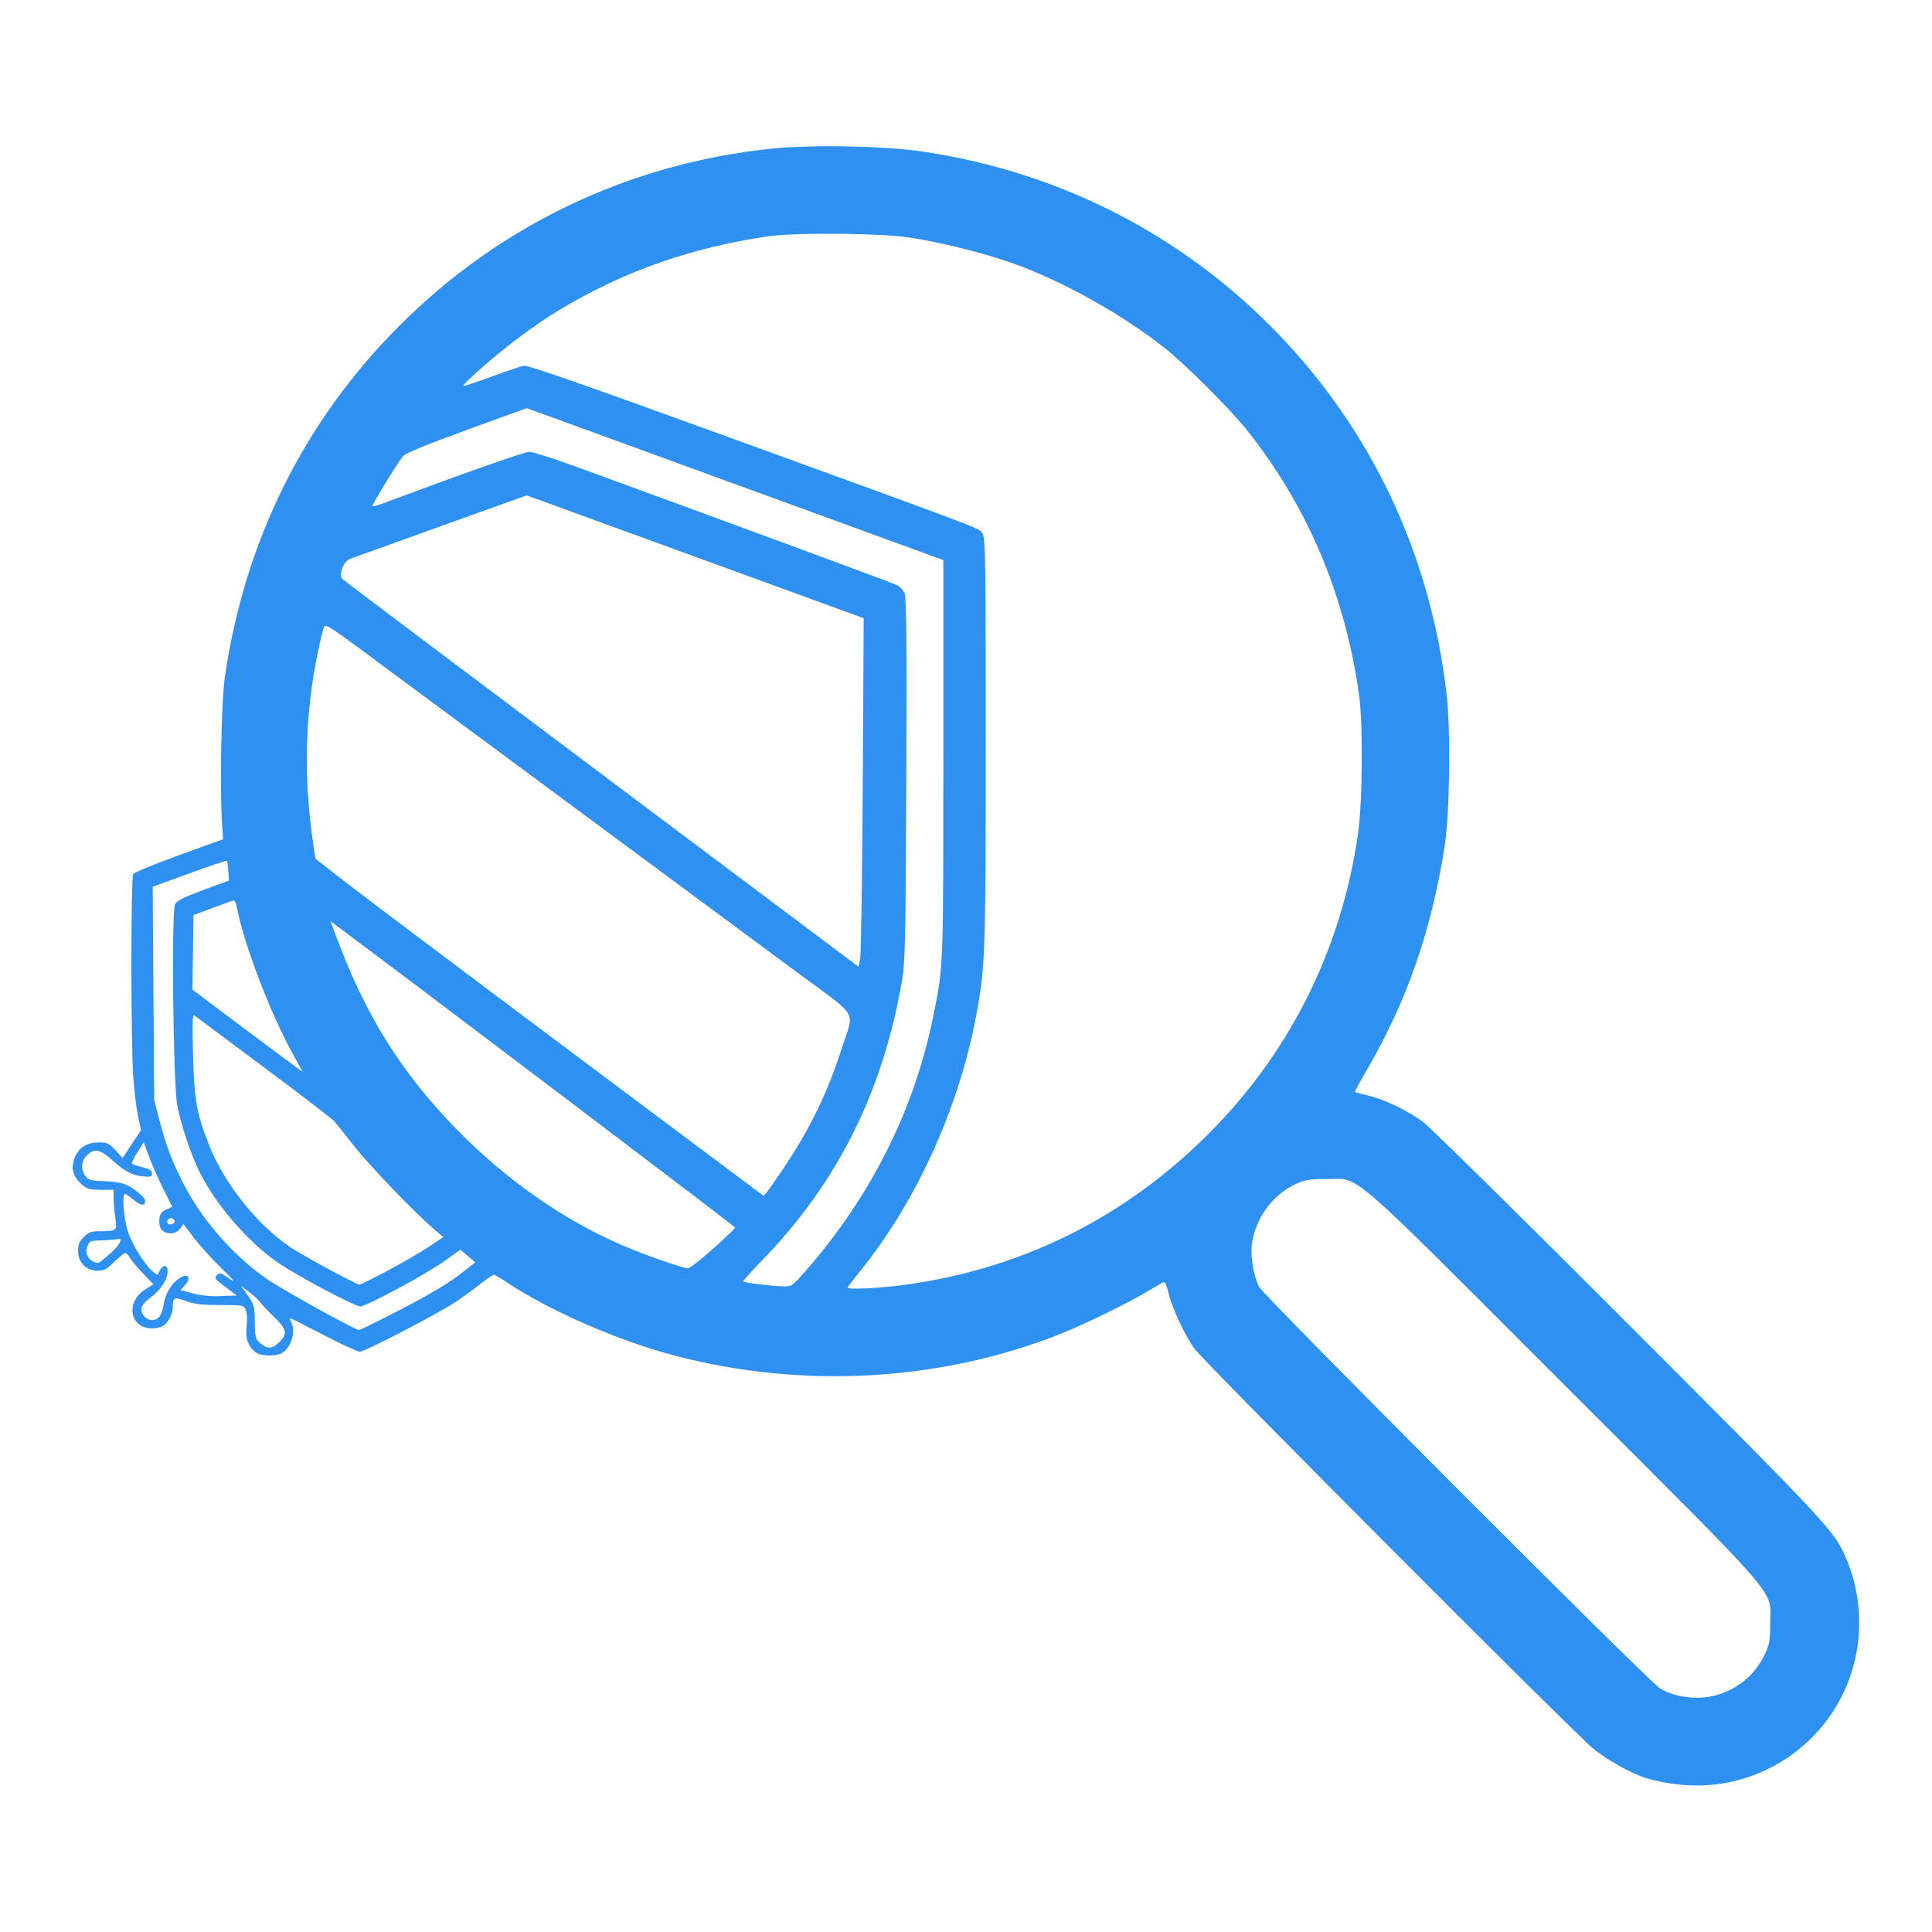 <?xml version="1.0" encoding="UTF-8" standalone="no"?>
<!-- Created with Inkscape (http://www.inkscape.org/) -->

<svg
   xmlns:dc="http://purl.org/dc/elements/1.1/"
   xmlns:cc="http://creativecommons.org/ns#"
   xmlns:rdf="http://www.w3.org/1999/02/22-rdf-syntax-ns#"
   xmlns:svg="http://www.w3.org/2000/svg"
   xmlns="http://www.w3.org/2000/svg"
   xmlns:sodipodi="http://sodipodi.sourceforge.net/DTD/sodipodi-0.dtd"
   xmlns:inkscape="http://www.inkscape.org/namespaces/inkscape"
   width="64mm"
   height="64mm"
   viewBox="0 0 64 64"
   version="1.1"
   id="svg1638"
   inkscape:version="0.92.4 (5da689c313, 2019-01-14)"
   sodipodi:docname="icon.svg"
   inkscape:export-filename="C:\dev\ELTA\GitClones\TRADES\bundles\dsm.TRADES.branding\icons\logo_256.png"
   inkscape:export-xdpi="101.6"
   inkscape:export-ydpi="101.6">
  <defs
     id="defs1632" />
  <sodipodi:namedview
     id="base"
     pagecolor="#ffffff"
     bordercolor="#666666"
     borderopacity="1.0"
     inkscape:pageopacity="0.0"
     inkscape:pageshadow="2"
     inkscape:zoom="1.979899"
     inkscape:cx="31.60382"
     inkscape:cy="158.77316"
     inkscape:document-units="mm"
     inkscape:current-layer="layer1"
     showgrid="false"
     inkscape:window-width="1920"
     inkscape:window-height="1017"
     inkscape:window-x="-8"
     inkscape:window-y="-8"
     inkscape:window-maximized="1"
     fit-margin-top="0"
     fit-margin-left="0"
     fit-margin-right="0"
     fit-margin-bottom="0" />
  <g
     inkscape:label="Calque 1"
     inkscape:groupmode="layer"
     id="layer1"
     transform="translate(-43.055,-114.97)">
    <path
       style="fill:#2e90f1;fill-opacity:1;stroke:none;stroke-width:0.065;stroke-opacity:1"
       d="m 98.286,174.034 c -0.257,-0.047 -0.58,-0.122 -0.719,-0.167 -0.5,-0.162 -1.259,-0.588 -1.732,-0.971 -0.641,-0.519 -12.911,-12.823 -13.22,-13.257 -0.317,-0.444 -0.738,-1.349 -0.85,-1.829 -0.049,-0.21 -0.116,-0.378 -0.149,-0.371 -0.033,0.006 -0.263,0.135 -0.511,0.286 -0.68,0.413 -2.129,1.121 -2.981,1.456 -3.952,1.555 -8.506,1.804 -12.719,0.695 -1.903,-0.501 -4.174,-1.496 -5.612,-2.46 -0.179,-0.12 -0.352,-0.218 -0.383,-0.218 -0.031,0 -0.238,0.142 -0.458,0.316 -0.221,0.174 -0.578,0.434 -0.794,0.579 -0.571,0.383 -3.017,1.654 -3.182,1.654 -0.077,0 -0.621,-0.25 -1.207,-0.556 -0.586,-0.306 -1.083,-0.556 -1.103,-0.556 -0.02,0 -0.006,0.057 0.031,0.126 0.159,0.298 0.022,0.807 -0.273,1.014 -0.188,0.131 -0.699,0.131 -0.887,0 -0.259,-0.181 -0.36,-0.466 -0.313,-0.881 0.026,-0.227 0.014,-0.436 -0.03,-0.533 -0.071,-0.156 -0.09,-0.159 -0.836,-0.159 -0.602,0 -0.842,-0.027 -1.136,-0.132 -0.405,-0.144 -0.444,-0.125 -0.444,0.213 0,0.219 -0.167,0.527 -0.335,0.617 -0.076,0.041 -0.238,0.074 -0.36,0.074 -0.73,0 -0.878,-0.872 -0.219,-1.288 l 0.272,-0.172 -0.354,-0.371 c -0.195,-0.204 -0.39,-0.438 -0.433,-0.519 -0.043,-0.081 -0.108,-0.147 -0.145,-0.147 -0.036,0 -0.2,0.132 -0.365,0.294 -0.253,0.249 -0.338,0.294 -0.558,0.294 -0.369,0 -0.641,-0.277 -0.641,-0.654 0,-0.213 0.041,-0.313 0.191,-0.463 0.167,-0.167 0.239,-0.191 0.572,-0.192 0.511,-0.003 0.541,-0.028 0.475,-0.424 -0.03,-0.18 -0.056,-0.467 -0.058,-0.637 l -0.004,-0.311 h -0.42 c -0.352,0 -0.451,-0.026 -0.613,-0.162 -0.285,-0.239 -0.377,-0.505 -0.283,-0.817 0.114,-0.381 0.4,-0.59 0.808,-0.59 0.303,0 0.353,0.023 0.57,0.258 l 0.238,0.258 0.305,-0.461 0.305,-0.461 -0.099,-0.467 c -0.055,-0.257 -0.126,-0.849 -0.159,-1.317 -0.08,-1.137 -0.08,-6.574 -5.29e-4,-6.7 0.034,-0.054 0.717,-0.336 1.519,-0.626 l 1.457,-0.528 -0.033,-0.518 c -0.077,-1.219 -0.024,-4.041 0.09,-4.832 0.655,-4.534 2.625,-8.502 5.793,-11.669 3.326,-3.326 7.593,-5.359 12.29,-5.855 1.336,-0.141 3.748,-0.096 5.034,0.094 4.726,0.699 8.95,2.935 12.14,6.425 2.925,3.2 4.713,7.162 5.219,11.56 0.138,1.202 0.101,3.969 -0.067,5.034 -0.443,2.801 -1.243,5.104 -2.561,7.374 -0.236,0.406 -0.419,0.748 -0.406,0.758 0.013,0.011 0.225,0.069 0.471,0.129 0.531,0.131 1.233,0.471 1.775,0.86 0.216,0.155 3.295,3.189 6.842,6.742 6.754,6.765 6.797,6.812 7.206,7.785 0.348,0.829 0.481,1.813 0.367,2.729 -0.382,3.08 -3.264,5.197 -6.319,4.643 z m 1.771,-2.954 c 0.667,-0.235 1.168,-0.687 1.465,-1.322 0.15,-0.32 0.172,-0.451 0.172,-1.021 0,-1.159 0.545,-0.529 -6.818,-7.891 -7.362,-7.362 -6.732,-6.818 -7.891,-6.818 -0.573,0 -0.7,0.022 -1.029,0.176 -0.737,0.345 -1.288,1.09 -1.424,1.923 -0.068,0.417 0.037,1.085 0.232,1.474 0.144,0.287 12.926,13.089 13.279,13.3 0.555,0.33 1.376,0.403 2.012,0.179 z M 52.312,159.427 c 0.278,-0.278 0.246,-0.42 -0.191,-0.844 -0.21,-0.204 -0.409,-0.416 -0.441,-0.471 -0.032,-0.055 -0.19,-0.202 -0.351,-0.327 l -0.292,-0.227 0.227,0.327 c 0.213,0.307 0.227,0.36 0.232,0.877 0.005,0.514 0.017,0.56 0.183,0.703 0.236,0.203 0.402,0.193 0.633,-0.038 z m 3.895,-1.016 c 1.194,-0.616 1.757,-0.957 2.303,-1.397 l 0.287,-0.231 -0.247,-0.207 -0.247,-0.207 -0.526,0.377 c -0.604,0.432 -2.588,1.501 -2.787,1.501 -0.184,0 -2.11,-1.024 -2.728,-1.45 -1.054,-0.727 -2.185,-2.071 -2.686,-3.192 -0.268,-0.6 -0.532,-1.419 -0.648,-2.011 -0.138,-0.706 -0.2,-6.441 -0.073,-6.674 0.063,-0.116 0.297,-0.232 0.934,-0.467 l 0.85,-0.313 -0.021,-0.317 c -0.012,-0.174 -0.032,-0.328 -0.046,-0.341 -0.013,-0.013 -0.572,0.175 -1.242,0.419 l -1.217,0.443 0.025,3.536 0.025,3.536 0.171,0.658 c 0.221,0.848 0.427,1.39 0.81,2.132 0.623,1.206 1.683,2.405 2.792,3.158 0.538,0.365 2.877,1.659 3.01,1.665 0.033,0.003 0.599,-0.276 1.259,-0.616 z m -7.874,0.177 c 0.055,-0.063 0.119,-0.245 0.144,-0.406 0.053,-0.35 0.241,-0.671 0.5,-0.856 0.303,-0.215 0.445,-0.037 0.188,0.236 l -0.134,0.143 0.412,0.11 c 0.271,0.073 0.591,0.103 0.935,0.09 l 0.523,-0.02 -0.383,-0.285 c -0.35,-0.261 -0.374,-0.294 -0.279,-0.389 0.095,-0.095 0.13,-0.086 0.408,0.11 0.235,0.165 0.171,0.083 -0.281,-0.363 -0.322,-0.317 -0.731,-0.771 -0.909,-1.008 l -0.324,-0.431 -0.116,0.154 c -0.075,0.099 -0.183,0.154 -0.304,0.154 -0.267,0 -0.405,-0.163 -0.381,-0.449 0.016,-0.192 0.059,-0.256 0.224,-0.335 l 0.205,-0.098 -0.296,-0.588 c -0.163,-0.324 -0.375,-0.804 -0.472,-1.068 l -0.176,-0.48 -0.215,0.335 c -0.118,0.184 -0.197,0.353 -0.175,0.375 0.022,0.022 0.18,0.076 0.352,0.119 0.234,0.059 0.312,0.11 0.312,0.203 0,0.104 -0.041,0.12 -0.261,0.101 -0.389,-0.034 -0.63,-0.156 -1.038,-0.526 -0.419,-0.379 -0.615,-0.419 -0.86,-0.173 -0.193,0.193 -0.21,0.483 -0.04,0.693 0.103,0.128 0.188,0.15 0.605,0.16 0.266,0.007 0.587,0.056 0.713,0.11 0.288,0.124 0.654,0.429 0.654,0.545 0,0.177 -0.137,0.166 -0.375,-0.03 -0.134,-0.11 -0.266,-0.2 -0.294,-0.2 -0.1,0 -0.048,0.78 0.081,1.196 0.136,0.439 0.516,1.071 0.811,1.348 0.093,0.087 0.176,0.146 0.185,0.131 0.009,-0.015 0.049,-0.086 0.089,-0.158 0.113,-0.204 0.256,-0.163 0.246,0.071 -0.011,0.267 -0.238,0.6 -0.588,0.863 -0.309,0.232 -0.361,0.411 -0.177,0.614 0.137,0.151 0.365,0.154 0.494,0.005 z m 24.497,-1.032 c 3.835,-0.475 7.245,-2.107 10.03,-4.8 2.838,-2.745 4.617,-6.237 5.181,-10.167 0.15,-1.047 0.169,-3.642 0.034,-4.609 -0.461,-3.296 -1.721,-6.268 -3.713,-8.76 -0.57,-0.713 -1.989,-2.132 -2.704,-2.704 -1.414,-1.131 -3.49,-2.285 -5.132,-2.852 -0.978,-0.337 -2.308,-0.666 -3.334,-0.824 -0.972,-0.15 -3.778,-0.173 -4.707,-0.039 -1.907,0.275 -3.761,0.83 -5.35,1.601 -1.188,0.577 -1.977,1.058 -2.984,1.819 -0.726,0.548 -1.795,1.488 -1.748,1.535 0.013,0.013 0.428,-0.124 0.922,-0.305 0.494,-0.18 0.98,-0.344 1.08,-0.364 0.135,-0.027 1.964,0.612 7.138,2.493 8.419,3.061 7.933,2.875 8.062,3.072 0.093,0.142 0.104,0.845 0.103,6.878 -7.94e-4,7.143 -0.013,7.482 -0.327,9.138 -0.577,3.042 -1.989,6.134 -3.846,8.426 -0.221,0.273 -0.402,0.511 -0.402,0.529 0,0.067 0.906,0.031 1.697,-0.067 z m -3.156,-0.406 c 2.213,-2.504 3.671,-5.4 4.303,-8.547 0.331,-1.649 0.327,-1.55 0.327,-8.521 v -6.56 l -2.386,-0.869 c -1.312,-0.478 -3.93,-1.433 -5.818,-2.123 -1.888,-0.69 -3.92,-1.431 -4.516,-1.647 l -1.084,-0.393 -1.989,0.724 c -1.321,0.481 -2.027,0.771 -2.103,0.863 -0.193,0.233 -1.048,1.63 -1.018,1.66 0.016,0.016 0.174,-0.025 0.352,-0.092 2.67,-0.997 4.684,-1.707 4.844,-1.707 0.11,0 0.755,0.203 1.435,0.45 4.787,1.746 10.611,3.894 10.753,3.967 0.094,0.048 0.206,0.172 0.248,0.275 0.059,0.142 0.072,1.646 0.054,6.164 -0.021,5.265 -0.037,6.054 -0.136,6.63 -0.633,3.705 -2.14,6.724 -4.642,9.299 -0.358,0.369 -0.639,0.682 -0.625,0.697 0.043,0.042 0.91,0.151 1.276,0.161 0.333,0.008 0.334,0.008 0.724,-0.433 z m -13.768,-0.092 c 0.483,-0.258 1.093,-0.613 1.356,-0.789 l 0.478,-0.321 -0.314,-0.267 c -0.623,-0.529 -2.094,-2.058 -2.628,-2.731 -0.299,-0.378 -0.599,-0.752 -0.666,-0.832 -0.067,-0.08 -1.116,-0.885 -2.33,-1.789 -1.214,-0.904 -2.248,-1.676 -2.297,-1.716 -0.075,-0.06 -0.084,0.145 -0.056,1.299 0.037,1.497 0.124,1.976 0.555,3.047 0.497,1.235 1.565,2.57 2.655,3.319 0.367,0.252 2.199,1.246 2.3,1.247 0.038,0 0.465,-0.21 0.948,-0.468 z m 10.779,-0.731 c 0.397,-0.354 0.722,-0.666 0.722,-0.693 0,-0.036 -10.571,-8.042 -13.152,-9.962 l -0.25,-0.186 0.19,0.513 c 0.96,2.589 2.145,4.49 3.961,6.355 1.642,1.686 3.549,3.023 5.525,3.873 0.743,0.319 2.045,0.774 2.17,0.758 0.061,-0.008 0.436,-0.304 0.833,-0.658 z m -19.986,0.174 c 0.331,-0.294 0.456,-0.539 0.247,-0.485 -0.054,0.014 -0.26,0.032 -0.458,0.04 -0.465,0.019 -0.441,0.011 -0.526,0.17 -0.136,0.253 0.042,0.551 0.344,0.578 0.026,0.003 0.202,-0.134 0.392,-0.303 z m 2.143,-1.069 c 0,-0.03 -0.032,-0.074 -0.071,-0.098 -0.091,-0.056 -0.219,0.068 -0.163,0.158 0.046,0.075 0.234,0.027 0.234,-0.06 z m 20.204,-1.817 c 0.844,-1.259 1.416,-2.44 1.882,-3.885 0.432,-1.34 0.633,-0.996 -1.507,-2.578 -2.153,-1.591 -12.916,-9.558 -14.496,-10.729 -0.866,-0.642 -1.086,-0.778 -1.131,-0.698 -0.031,0.054 -0.127,0.445 -0.214,0.868 -0.424,2.052 -0.475,4.116 -0.153,6.312 l 0.075,0.511 1.119,0.868 c 0.615,0.477 3.957,2.991 7.426,5.586 l 6.307,4.718 0.12,-0.148 c 0.066,-0.081 0.324,-0.452 0.573,-0.824 z M 52.816,149.993 c -0.761,-1.341 -1.685,-3.737 -1.917,-4.975 -0.035,-0.185 -0.071,-0.234 -0.152,-0.208 -0.059,0.019 -0.372,0.133 -0.695,0.253 l -0.588,0.219 -0.018,1.236 -0.018,1.236 1.81,1.356 c 0.996,0.746 1.818,1.356 1.828,1.356 0.01,0 -0.103,-0.213 -0.251,-0.474 z m 18.819,-9.046 0.031,-5.499 -0.184,-0.066 c -0.101,-0.036 -2.258,-0.823 -4.793,-1.748 -2.535,-0.925 -4.964,-1.811 -5.399,-1.968 l -0.79,-0.286 -2.838,1.019 c -1.561,0.56 -2.914,1.047 -3.008,1.081 -0.226,0.083 -0.393,0.535 -0.25,0.676 0.051,0.051 3.917,2.96 8.591,6.465 l 8.498,6.373 0.056,-0.274 c 0.031,-0.151 0.069,-2.749 0.086,-5.774 z"
       id="path1625"
       inkscape:connector-curvature="0" />
  </g>
</svg>
